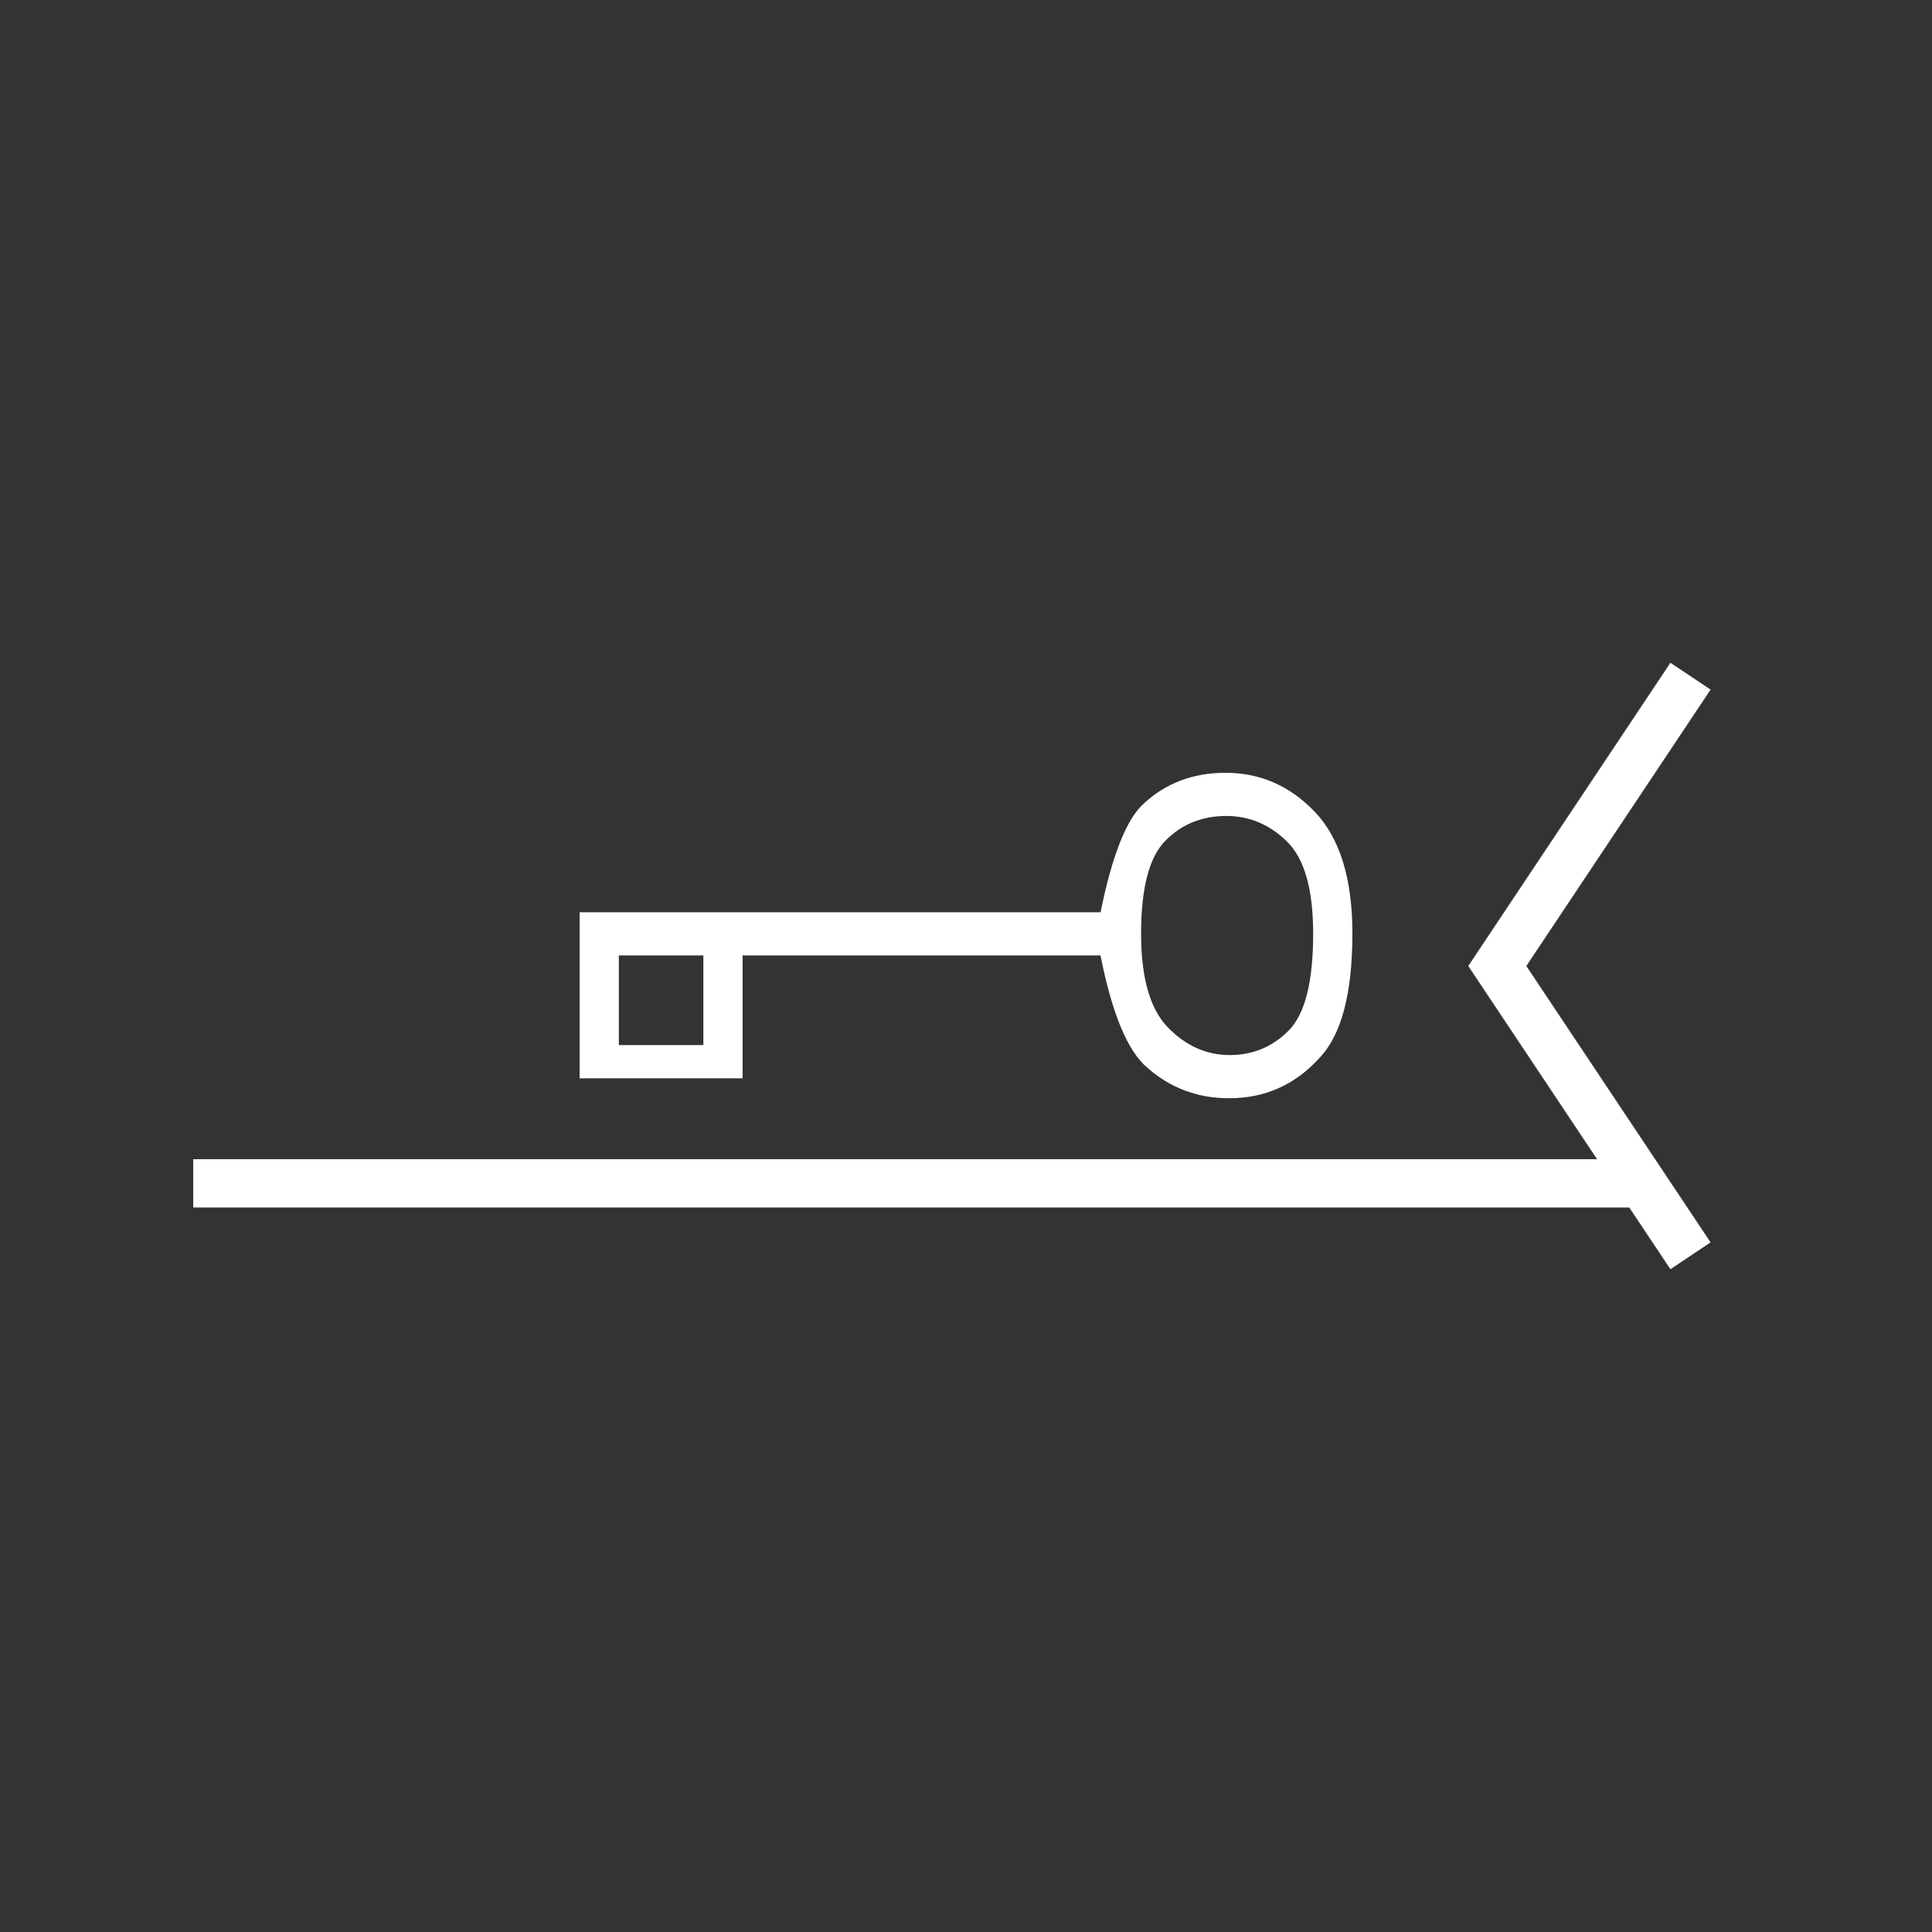 <?xml version="1.0"?>
<!--
Copyright 2006-2009, 2017, 2020 United States Government, as represented by the
Administrator of the National Aeronautics and Space Administration.
All rights reserved.

The NASA World Wind Java (WWJ) platform is licensed under the Apache License,
Version 2.0 (the "License"); you may not use this file except in compliance
with the License. You may obtain a copy of the License at
http://www.apache.org/licenses/LICENSE-2.0

Unless required by applicable law or agreed to in writing, software distributed
under the License is distributed on an "AS IS" BASIS, WITHOUT WARRANTIES OR
CONDITIONS OF ANY KIND, either express or implied. See the License for the
specific language governing permissions and limitations under the License.

NASA World Wind Java (WWJ) also contains the following 3rd party Open Source
software:

    Jackson Parser – Licensed under Apache 2.0
    GDAL – Licensed under MIT
    JOGL – Licensed under  Berkeley Software Distribution (BSD)
    Gluegen – Licensed under Berkeley Software Distribution (BSD)

A complete listing of 3rd Party software notices and licenses included in
NASA World Wind Java (WWJ)  can be found in the WorldWindJava-v2.2 3rd-party
notices and licenses PDF found in code directory.
-->

<!DOCTYPE svg PUBLIC "-//W3C//DTD SVG 1.1//EN" "http://www.w3.org/Graphics/SVG/1.1/DTD/svg11.dtd" >
<!--
MIL-STD-2525 tactical symbol icon image. During icon composition this image is multiplied by the desired frame color 
(e.g. black), then drawn on top of the frame and fill.
-->
<svg xmlns:xlink="http://www.w3.org/1999/xlink" height="400px" viewBox="0 0 400 400" width="400px"><rect x="0" y="0" width="400" height="400" fill="#333333" stroke="none"/><line style="stroke:rgb(255,255,255);stroke-width:10" x1="40" x2="340" y1="245" y2="245"/><polyline points="350,140 310,200 350,260" style="fill:none;stroke:rgb(255,255,255);stroke-width:10"/><g transform="translate(120 160) scale(5 5.5)"><path d="M32 6.053 C32 8.311 31.543 9.873 30.633 10.737 C29.625 11.747 28.379 12.251 26.893     12.251 C25.596 12.251 24.469 11.87 23.512 11.105 C22.696 10.484 22.049 9.076     21.569 6.876 L6.75 6.876 L6.75 11.5 L5.125 11.5 L5.125 6.875 L1.625 6.875 L1.625     11.5 L0 11.5 L0 5.25 L21.572 5.25 C22.052 3.094 22.652 1.727 23.371 1.15     C24.281 0.385 25.406 0 26.75 0 C28.188 0 29.422 0.494 30.453 1.479 C31.484     2.464 32 3.988 32 6.053 zM1.625 11.5 L1.625 10.25 L5.125 10.25 L5.125 11.5 zM30.375     6.053 C30.375 4.387 30.014 3.233 29.295 2.59 C28.576 1.947 27.736 1.625     26.777 1.625 C25.769 1.625 24.929 1.936 24.257 2.555 C23.585 3.174 23.25 4.34     23.25 6.053 C23.25 7.721 23.621 8.899 24.365 9.59 C25.107 10.281 25.959 10.625     26.92 10.625 C27.879 10.625 28.695 10.316 29.367 9.697 C30.039 9.078 30.375     7.863 30.375 6.053 z" style="fill:rgb(255,255,255)"/></g></svg>